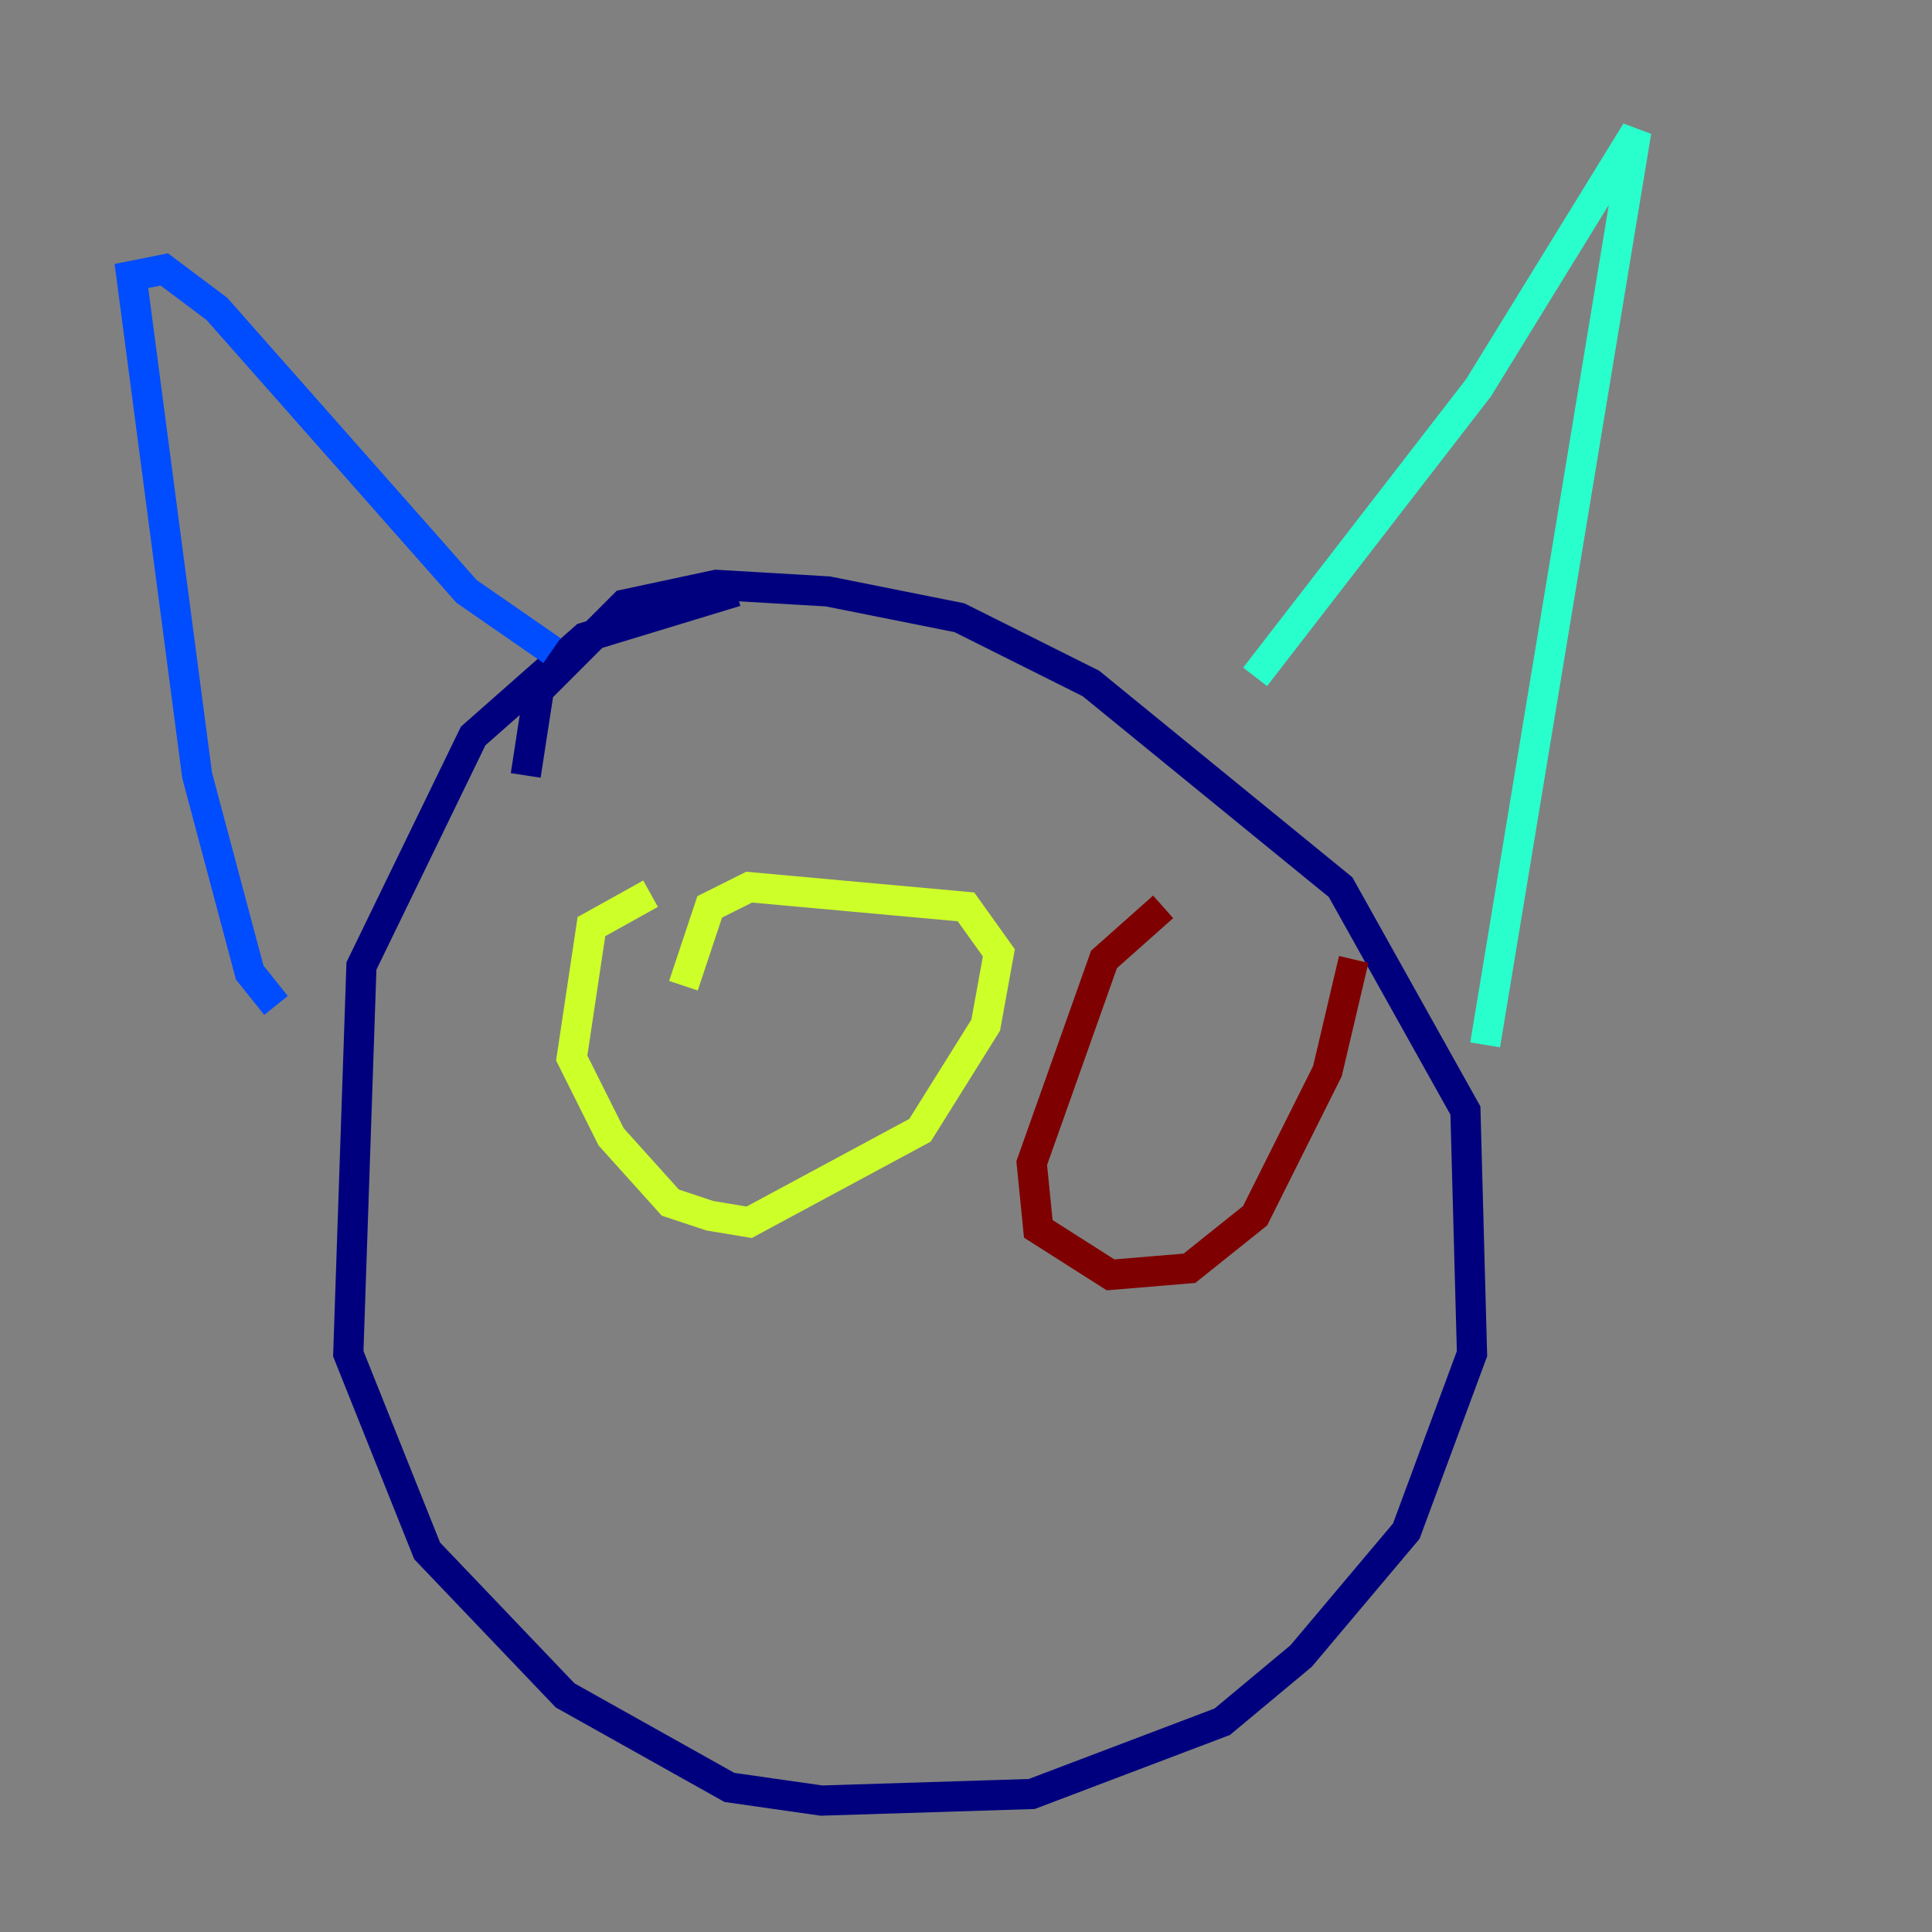 <?xml version="1.0" encoding="utf-8" ?>
<svg baseProfile="tiny" height="128" version="1.2" viewBox="0,0,128,128" width="128" xmlns="http://www.w3.org/2000/svg" xmlns:ev="http://www.w3.org/2001/xml-events" xmlns:xlink="http://www.w3.org/1999/xlink"><rect x="0" y="0" width="128" height="128" fill="#808080" stroke="none"/><defs /><polyline fill="none" points="48.762,39.184 38.748,42.231 31.347,48.762 23.946,64.0 23.075,89.687 28.299,102.748 37.442,112.326 48.327,118.422 54.422,119.293 68.354,118.857 80.98,114.068 86.204,109.714 93.17,101.442 97.524,89.687 97.088,73.578 88.816,58.776 72.272,45.279 63.565,40.925 54.857,39.184 47.456,38.748 41.361,40.054 35.701,45.714 34.83,51.374" stroke="#00007f" stroke-width="2" /><polyline fill="none" points="18.286,66.612 16.544,64.435 13.061,51.374 8.707,18.286 10.884,17.85 14.367,20.463 30.912,39.184 36.571,43.102" stroke="#004cff" stroke-width="2" /><polyline fill="none" points="83.156,44.843 97.959,25.687 108.408,8.707 98.395,69.225" stroke="#29ffcd" stroke-width="2" /><polyline fill="none" points="43.102,59.211 39.184,61.388 37.878,70.095 40.49,75.32 44.408,79.674 47.02,80.544 49.633,80.98 60.952,74.884 65.306,67.918 66.177,63.129 64.0,60.082 49.633,58.776 47.02,60.082 45.279,65.306" stroke="#cdff29" stroke-width="2" /><polyline fill="none" points="49.633,64.871 49.633,64.871" stroke="#ff6700" stroke-width="2" /><polyline fill="none" points="77.061,60.082 73.143,63.565 68.354,77.061 68.789,81.415 73.578,84.463 78.803,84.027 83.156,80.544 87.946,70.966 89.687,63.565" stroke="#7f0000" stroke-width="2" /></svg>